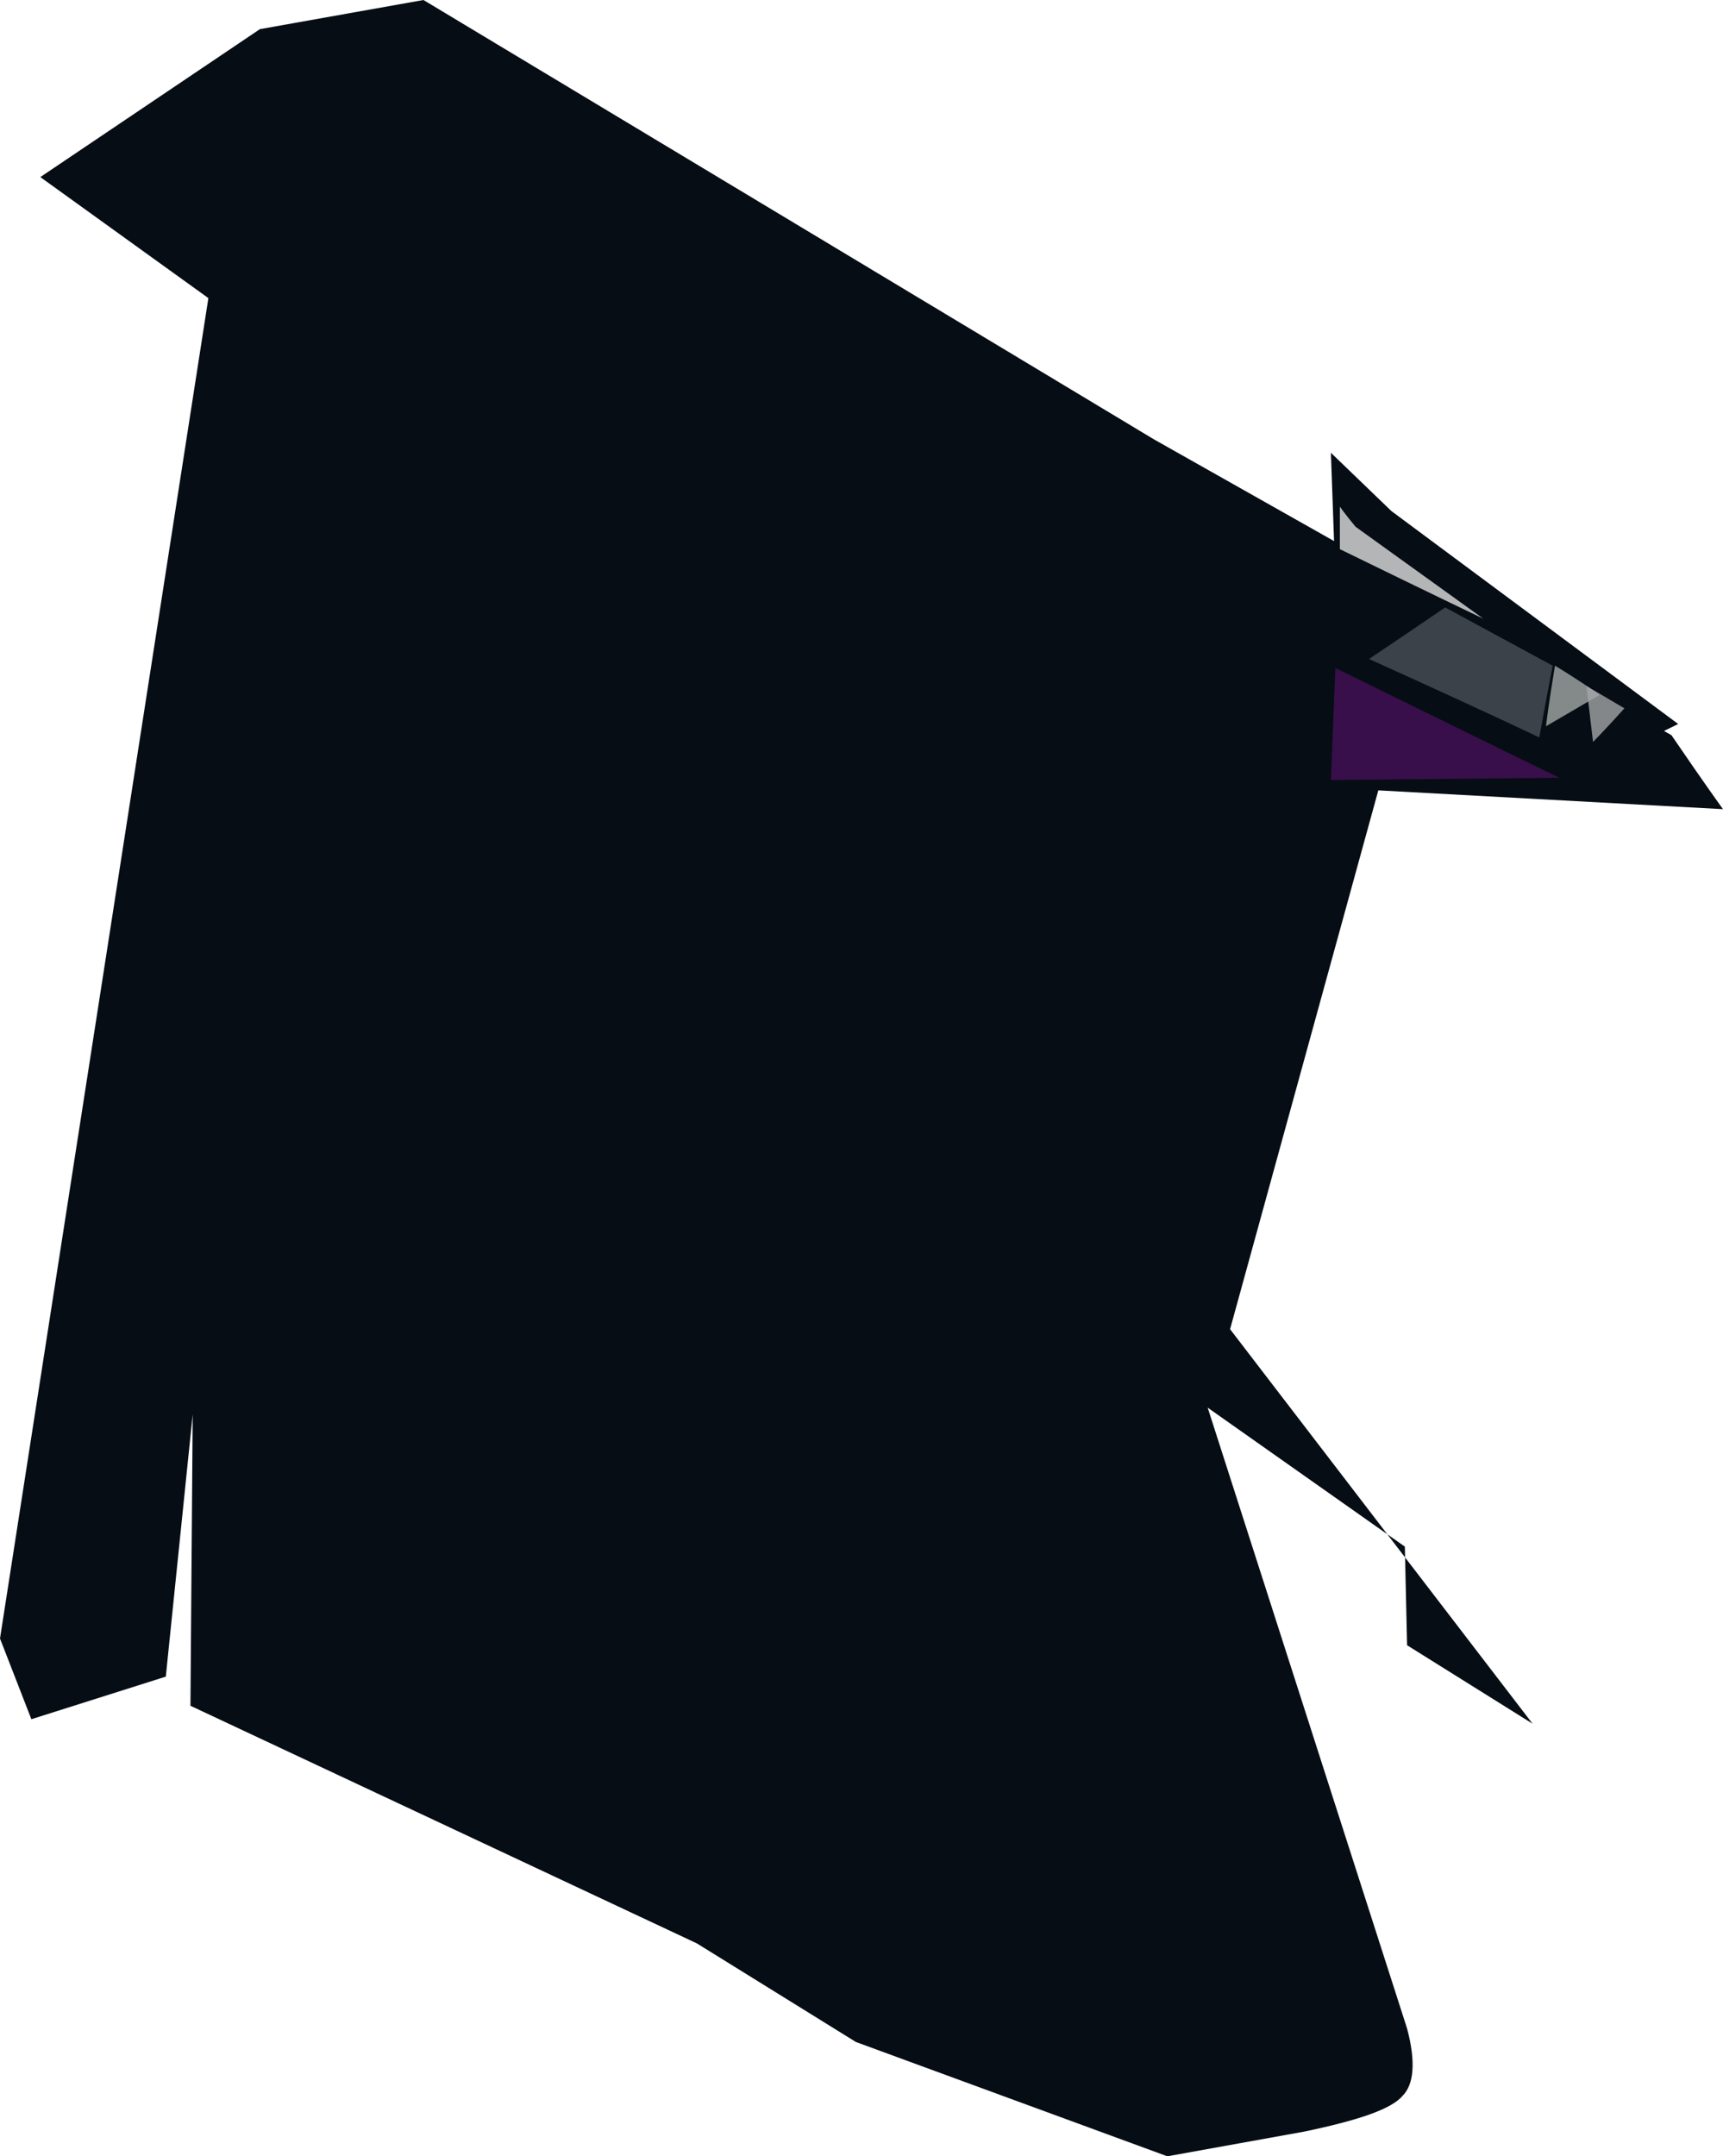 <?xml version="1.0" encoding="UTF-8" standalone="no"?>
<svg
   width="769"
   height="962"
   viewBox="0 0 769 962"
   version="1.1"
   id="svg14"
   sodipodi:docname="cb-layer-0866.svg"
   xmlns:inkscape="http://www.inkscape.org/namespaces/inkscape"
   xmlns:sodipodi="http://sodipodi.sourceforge.net/DTD/sodipodi-0.dtd"
   xmlns="http://www.w3.org/2000/svg"
   xmlns:svg="http://www.w3.org/2000/svg">
  <sodipodi:namedview
     id="namedview16"
     pagecolor="#ffffff"
     bordercolor="#666666"
     borderopacity="1.0"
     inkscape:pageshadow="2"
     inkscape:pageopacity="0.0"
     inkscape:pagecheckerboard="0" />
  <defs
     id="defs2" />
  <g
     transform="translate(-1)"
     id="id-109970">
    <polygon
       points="622,228 750,323 701,347 600,342 595,202 "
       fill="#060d15"
       id="id-109971" />
    <path
       d="M 383,911 312,867 86,761 87,631 75,748 15,767 1,731 94,133 19,79 117,13 190,0 l 326,196 124,70 -90,327 135,176 -56,-35 -1,-44 -88,-62 89,277 c 4,15 3,25 -2,30 -5,6 -20,11 -44,16 l -61,11 z"
       fill="#060d15"
       id="path5" />
    <path
       d="m 770,361 c -110,-6 -165,-9 -165,-9 -2,-70 -3,-106 -3,-106 l 23,13 122,69 c 15,22 23,33 23,33 z"
       fill="#060d14"
       id="id-109972" />
    <path
       d="m 597,298 c 67,33 100,49 100,49 l -102,1 z"
       fill="#380f4a"
       id="id-109973" />
    <path
       d="m 612,294 c 51,23 76,35 76,35 4,-22 6,-32 6,-32 l -48,-26 c -22,15 -34,23 -34,23 z"
       fill="#3c4249"
       id="id-109974" />
    <path
       d="m 695,297 c -3,18 -4,27 -4,27 l 24,-14 c -13,-9 -20,-13 -20,-13 z"
       fill="#a4a7a8"
       fill-opacity="0.8"
       id="id-109975" />
    <path
       d="m 712,331 c -2,-17 -3,-25 -3,-25 l 17,10 c -9,10 -14,15 -14,15 z"
       fill="#a4a5a7"
       fill-opacity="0.8"
       id="id-109976" />
    <path
       d="m 599,226 c 0,13 0,19 0,19 43,21 64,31 64,31 l -57,-41 c -5,-6 -7,-9 -7,-9 z"
       fill="#b4b5b6"
       id="id-109977" />
  </g>
</svg>
